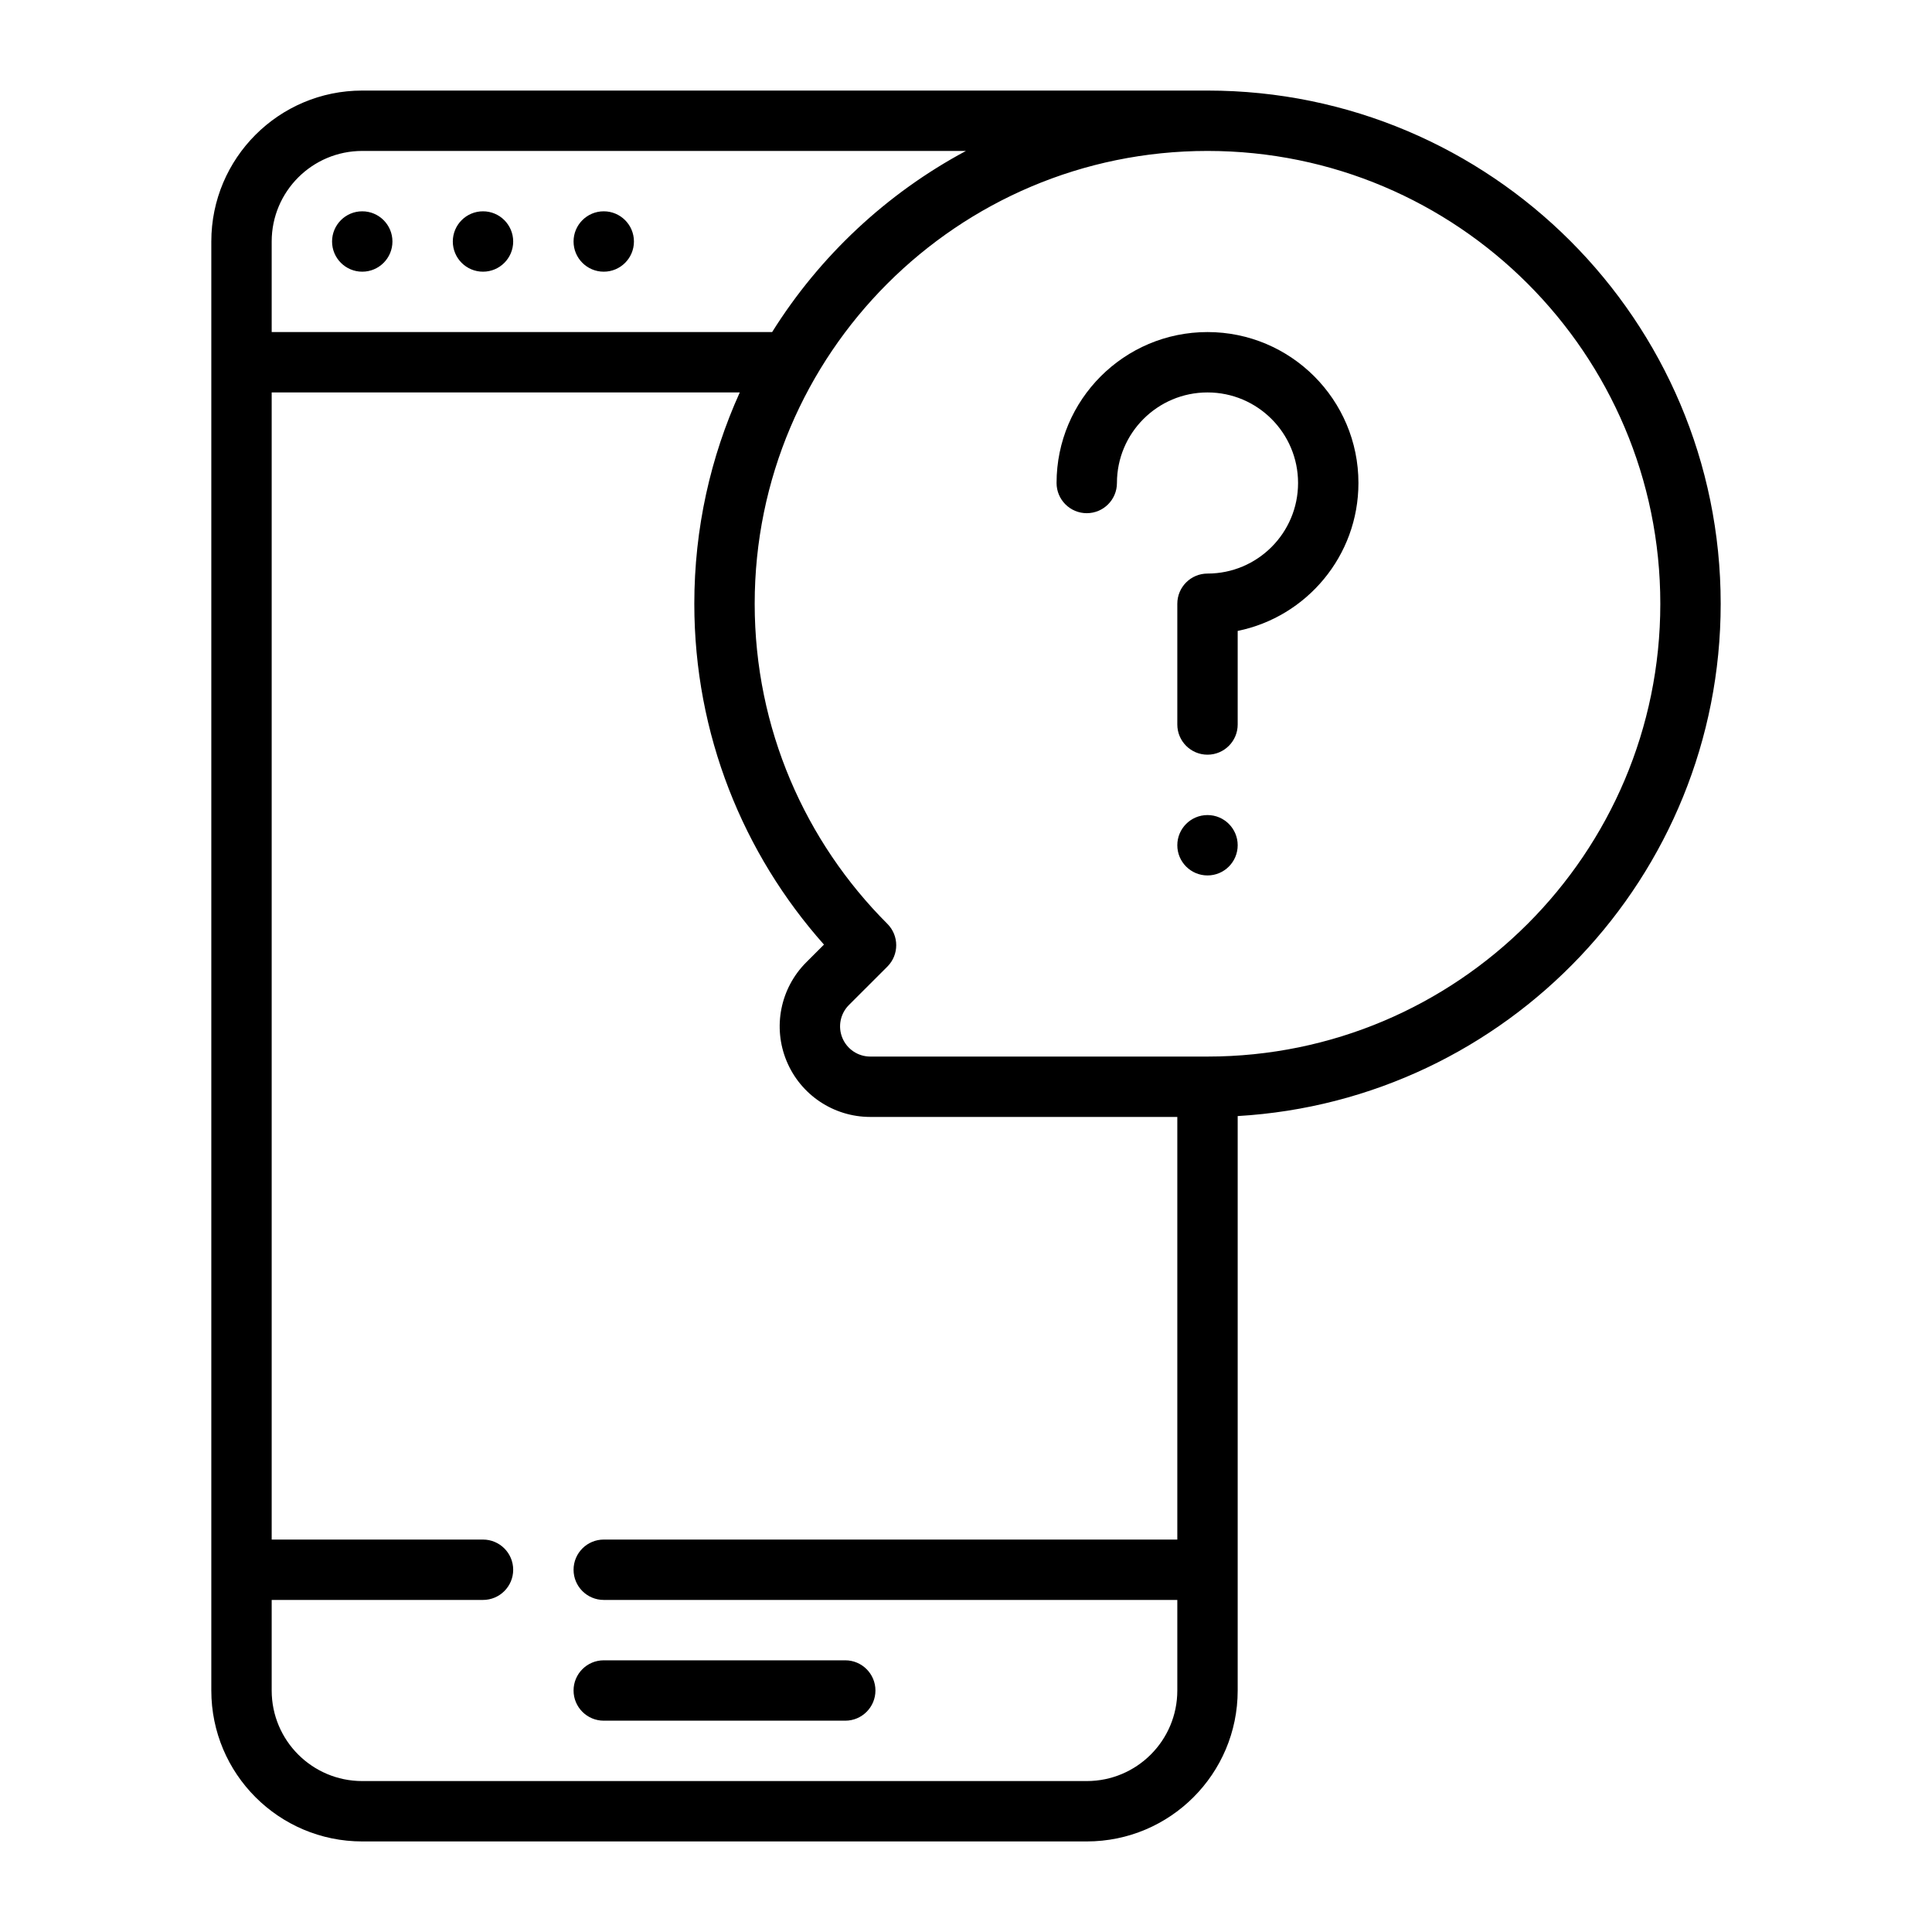 <svg clip-rule="evenodd" fill-rule="evenodd" height="512" stroke-linejoin="round" stroke-miterlimit="2" viewBox="0 0 64 64" width="512" xmlns="http://www.w3.org/2000/svg"><g transform="translate(-576 -320)"><g id="Icon"><g transform="translate(248 256)"><path d="m348 121h8c.552 0 1-.448 1-1s-.448-1-1-1h-8c-.552 0-1 .448-1 1s.448 1 1 1z"/></g><g transform="translate(247 255)"><circle cx="341" cy="73" r="1"/></g><g transform="translate(251 255)"><circle cx="341" cy="73" r="1"/></g><g transform="translate(255 255)"><circle cx="341" cy="73" r="1"/></g><g transform="translate(1 1)"><circle cx="615" cy="347" r="1"/></g><path d="m615 340v4c0 .552.448 1 1 1s1-.448 1-1v-3.1c2.281-.464 4-2.483 4-4.9 0-2.76-2.24-5-5-5s-5 2.24-5 5c0 .552.448 1 1 1s1-.448 1-1c0-1.656 1.344-3 3-3s3 1.344 3 3-1.344 3-3 3c-.552 0-1 .448-1 1z"/><path d="m616 323c9.383 0 17 7.617 17 17 0 9.047-7.082 16.452-16 16.971v19.029c0 2.761-2.239 5-5 5h-24c-2.761 0-5-2.239-5-5v-48c0-2.761 2.239-5 5-5zm-15.494 10h-15.506v38h7c.552 0 1 .448 1 1s-.448 1-1 1h-7v3c0 1.657 1.343 3 3 3h24c1.657 0 3-1.343 3-3v-3h-19c-.552 0-1-.448-1-1s.448-1 1-1h19v-14h-10.172c-1.213 0-2.307-.731-2.771-1.852-.465-1.121-.208-2.411.65-3.269l.588-.588c-2.671-3.004-4.295-6.959-4.295-11.291 0-2.495.539-4.865 1.506-7zm4.89 19.019c.39-.391.39-1.024 0-1.415-2.716-2.715-4.396-6.465-4.396-10.604 0-8.279 6.721-15 15-15s15 6.721 15 15-6.721 15-15 15h-11.172c-.404 0-.769-.244-.923-.617-.155-.374-.07-.804.216-1.09 0 0 1.275-1.274 1.275-1.274zm2.602-27.019h-19.998c-1.657 0-3 1.343-3 3v3h16.578c1.576-2.518 3.793-4.594 6.42-6z"/></g></g></svg>